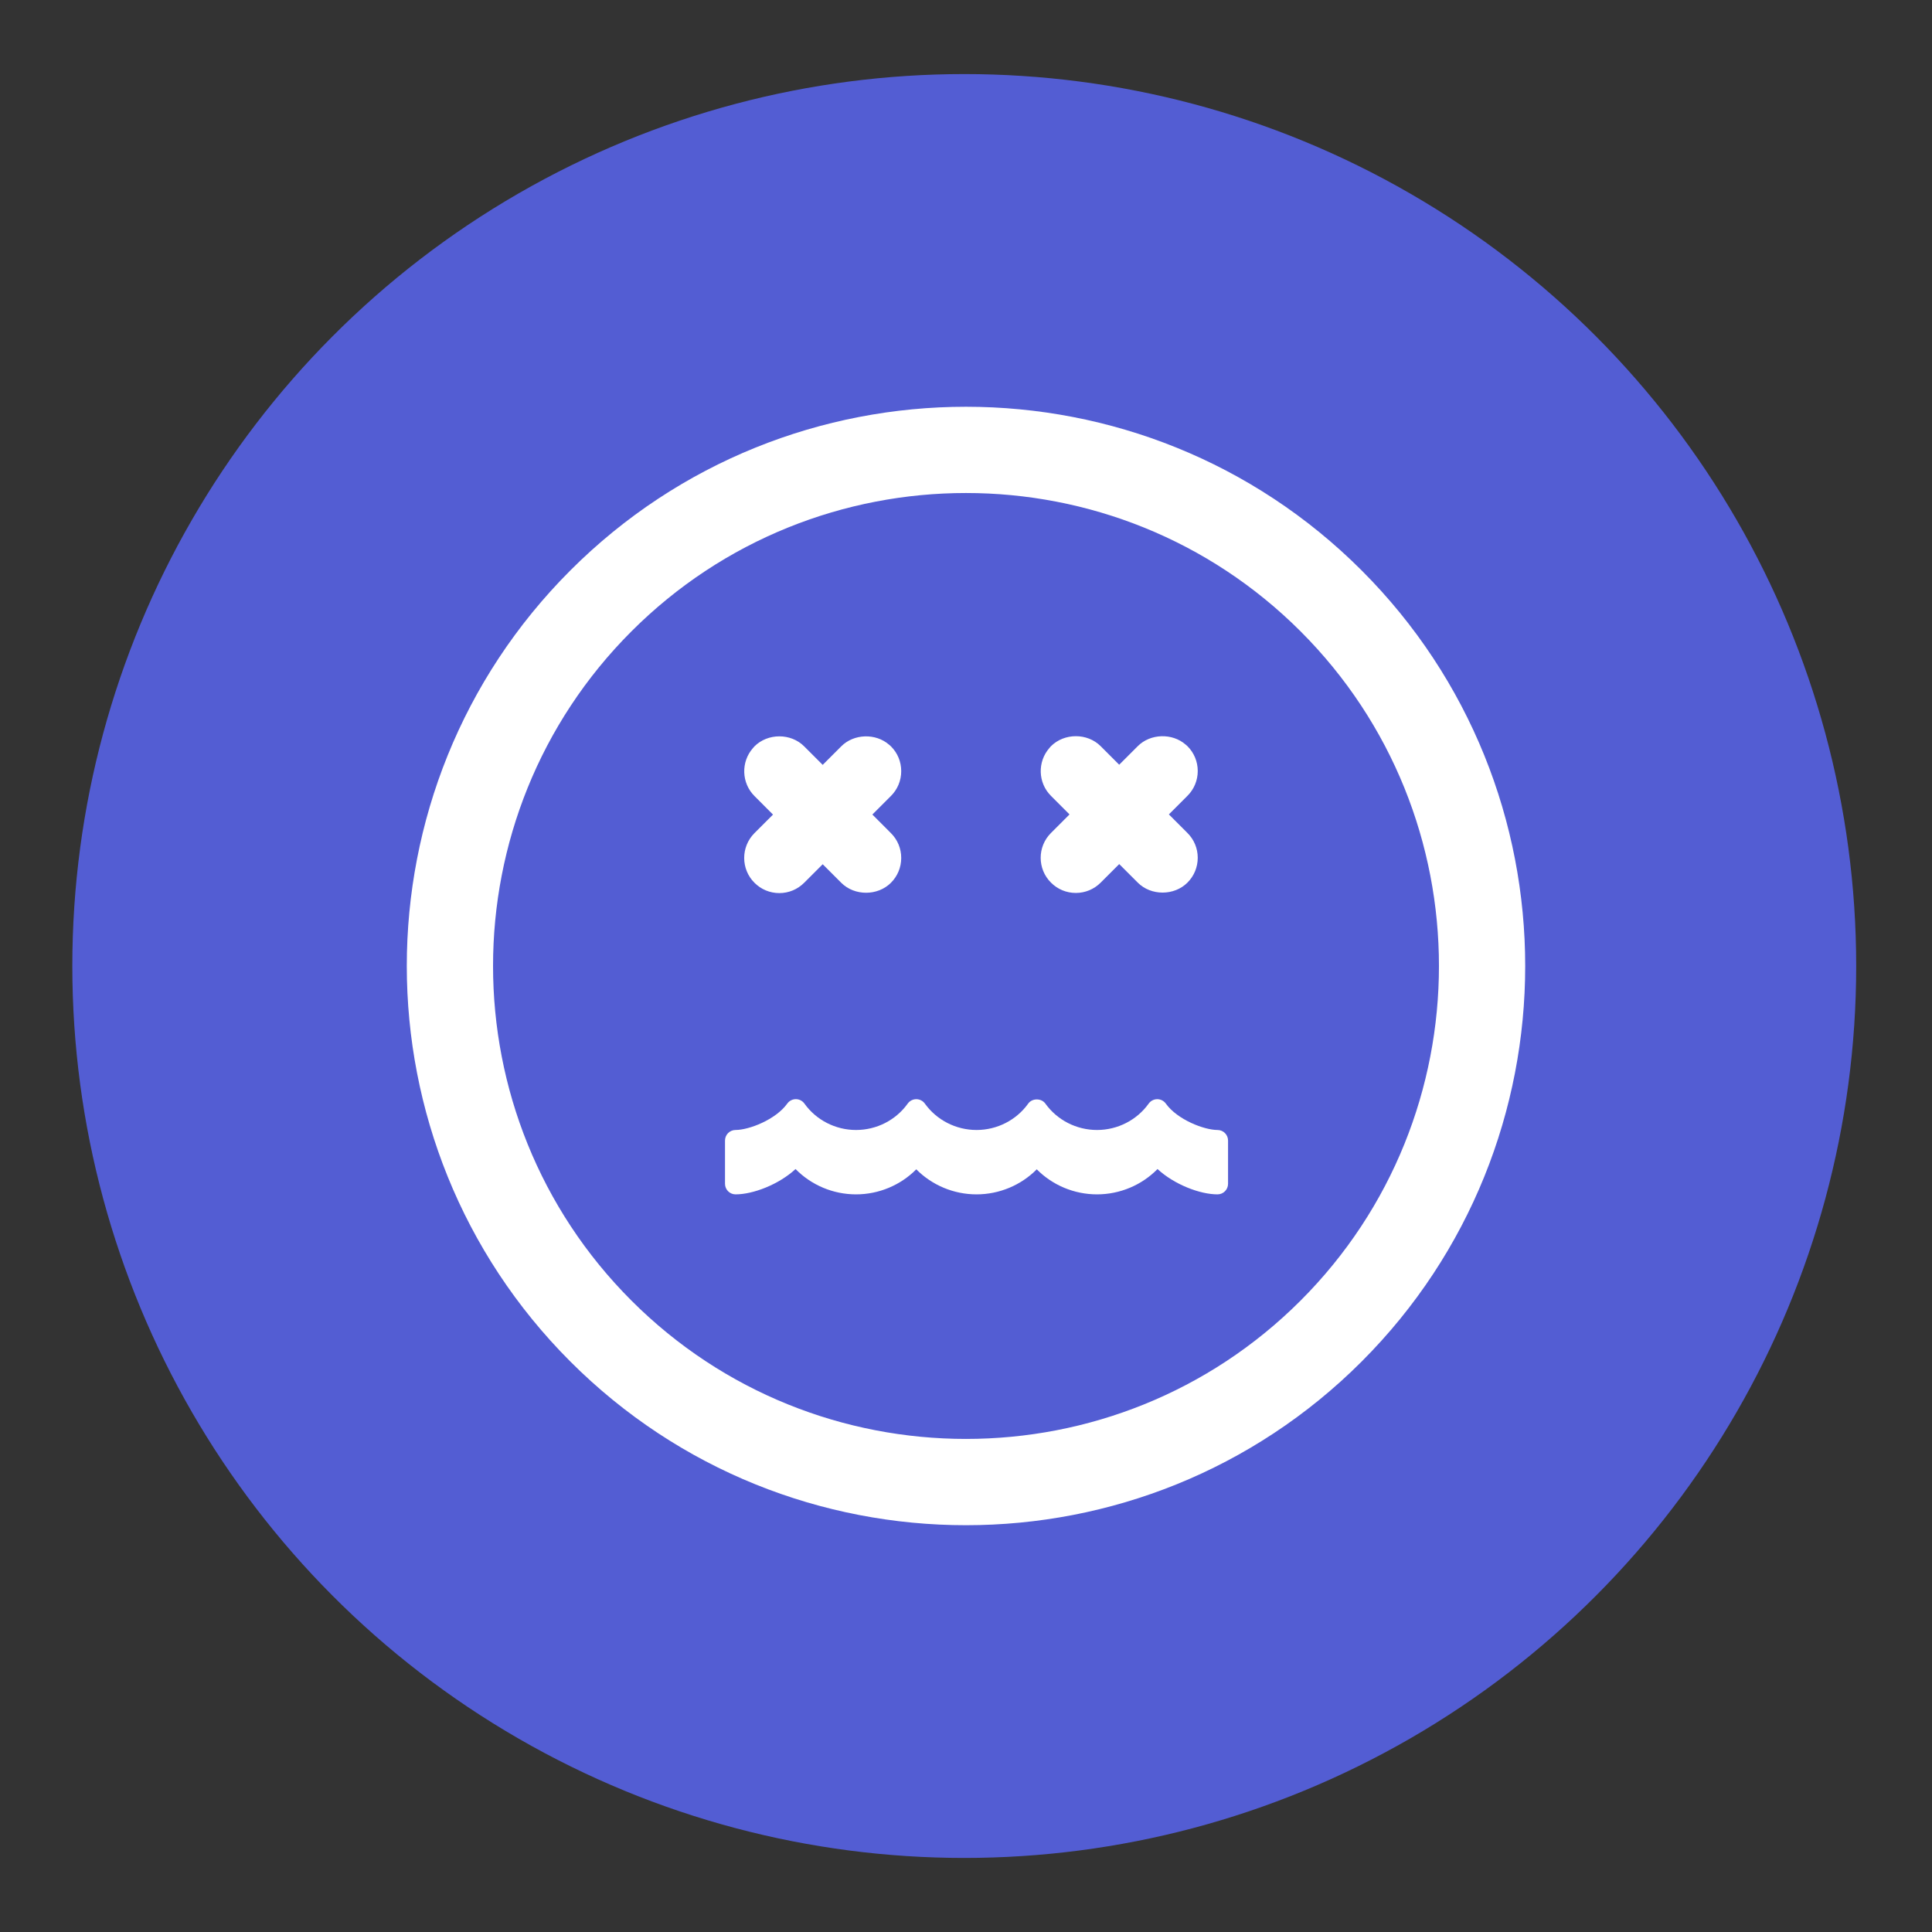 <svg version="1.1" id="Capa_1" xmlns="http://www.w3.org/2000/svg" xmlns:xlink="http://www.w3.org/1999/xlink" x="0px" y="0px"
	 width="185px" height="185px" viewBox="0 0 300 300" enable-background="new 0 0 300 300" xml:space="preserve">
<rect x="0" y="0" width="300" height="300" fill="#333333" stroke="none"/>
<g>
	<circle fill="#535DD3" cx="149.73" cy="150.001" r="138.499"/>
	<g id="Forma_1_15_">
		<g>
			<path fill="#FFFFFF" d="M117.154,137.078c1.029,1.03,2.4,1.601,3.857,1.601s2.828-0.57,3.857-1.601l2.881-2.878l2.879,2.878
				c2.062,2.066,5.654,2.063,7.715,0c1.031-1.03,1.598-2.4,1.598-3.86c0-1.457-0.566-2.826-1.602-3.854l-2.877-2.883l2.881-2.881
				c1.033-1.031,1.598-2.401,1.598-3.857c0-1.458-0.566-2.828-1.598-3.854c-0.1-0.101-0.205-0.189-0.273-0.241
				c-2.092-1.829-5.48-1.727-7.441,0.241l-2.881,2.879l-2.881-2.879c-2.062-2.063-5.637-2.074-7.727,0.016
				c-0.096,0.1-0.186,0.198-0.225,0.26c-1.889,2.15-1.783,5.421,0.234,7.439l2.883,2.885l-2.883,2.879
				C115.027,131.498,115.027,134.957,117.154,137.078z M211.432,88.572c-33.875-33.88-88.992-33.88-122.859-0.007
				c-33.877,33.873-33.875,88.99,0.004,122.869c33.863,33.869,88.98,33.869,122.854-0.01
				C245.301,177.556,245.299,122.441,211.432,88.572z M201.957,201.952c-28.648,28.645-75.266,28.647-103.91,0.002
				c-28.65-28.65-28.648-75.267,0-103.915c28.645-28.646,75.258-28.646,103.912,0.003C230.604,126.69,230.6,173.307,201.957,201.952
				z M163.195,137.053c1.029,1.033,2.4,1.602,3.857,1.602s2.826-0.568,3.861-1.602l2.879-2.879l2.879,2.879
				c2.061,2.066,5.654,2.063,7.715,0c1.029-1.03,1.598-2.401,1.598-3.86c0-1.454-0.568-2.824-1.602-3.854l-2.879-2.879l2.883-2.885
				c1.031-1.027,1.6-2.397,1.6-3.858c-0.002-1.453-0.57-2.823-1.6-3.854c-0.104-0.1-0.209-0.189-0.273-0.237
				c-2.092-1.829-5.482-1.726-7.441,0.237l-2.883,2.883l-2.881-2.883c-2.061-2.06-5.637-2.072-7.729,0.02
				c-0.096,0.097-0.184,0.198-0.221,0.257c-1.891,2.153-1.789,5.421,0.234,7.439l2.881,2.884l-2.881,2.883
				C161.064,131.473,161.064,134.931,163.195,137.053z M189.053,175.464c-2.07,0-6.23-1.596-8.023-4.099
				c-0.309-0.427-0.803-0.684-1.332-0.684c-0.525,0-1.023,0.257-1.33,0.684c-1.834,2.567-4.836,4.099-8.025,4.099
				c-3.182,0-6.184-1.531-8.018-4.099c-0.617-0.86-2.053-0.86-2.664,0c-1.836,2.567-4.834,4.099-8.023,4.099
				c-3.188,0-6.188-1.531-8.029-4.099c-0.305-0.427-0.803-0.684-1.33-0.684h-0.002c-0.529,0-1.023,0.257-1.332,0.687
				c-1.83,2.564-4.826,4.096-8.018,4.096c-3.186,0-6.184-1.531-8.016-4.099c-0.307-0.427-0.803-0.688-1.328-0.688h-0.004
				c-0.527,0-1.023,0.257-1.33,0.685c-1.795,2.502-5.953,4.102-8.029,4.102c-0.906,0-1.639,0.73-1.639,1.64v6.716
				c0,0.906,0.732,1.637,1.635,1.641c2.729,0,6.711-1.527,9.318-3.932c2.443,2.49,5.828,3.932,9.391,3.932
				c3.545,0,6.916-1.426,9.354-3.89c2.443,2.464,5.812,3.89,9.355,3.89c3.547,0,6.916-1.426,9.355-3.89
				c2.441,2.464,5.811,3.89,9.354,3.89c3.566,0,6.955-1.441,9.396-3.932c2.607,2.404,6.586,3.932,9.314,3.932
				c0.904,0,1.639-0.734,1.639-1.637v-6.72C190.691,176.198,189.957,175.464,189.053,175.464z"/>
		</g>
	</g>
</g>
</svg>
